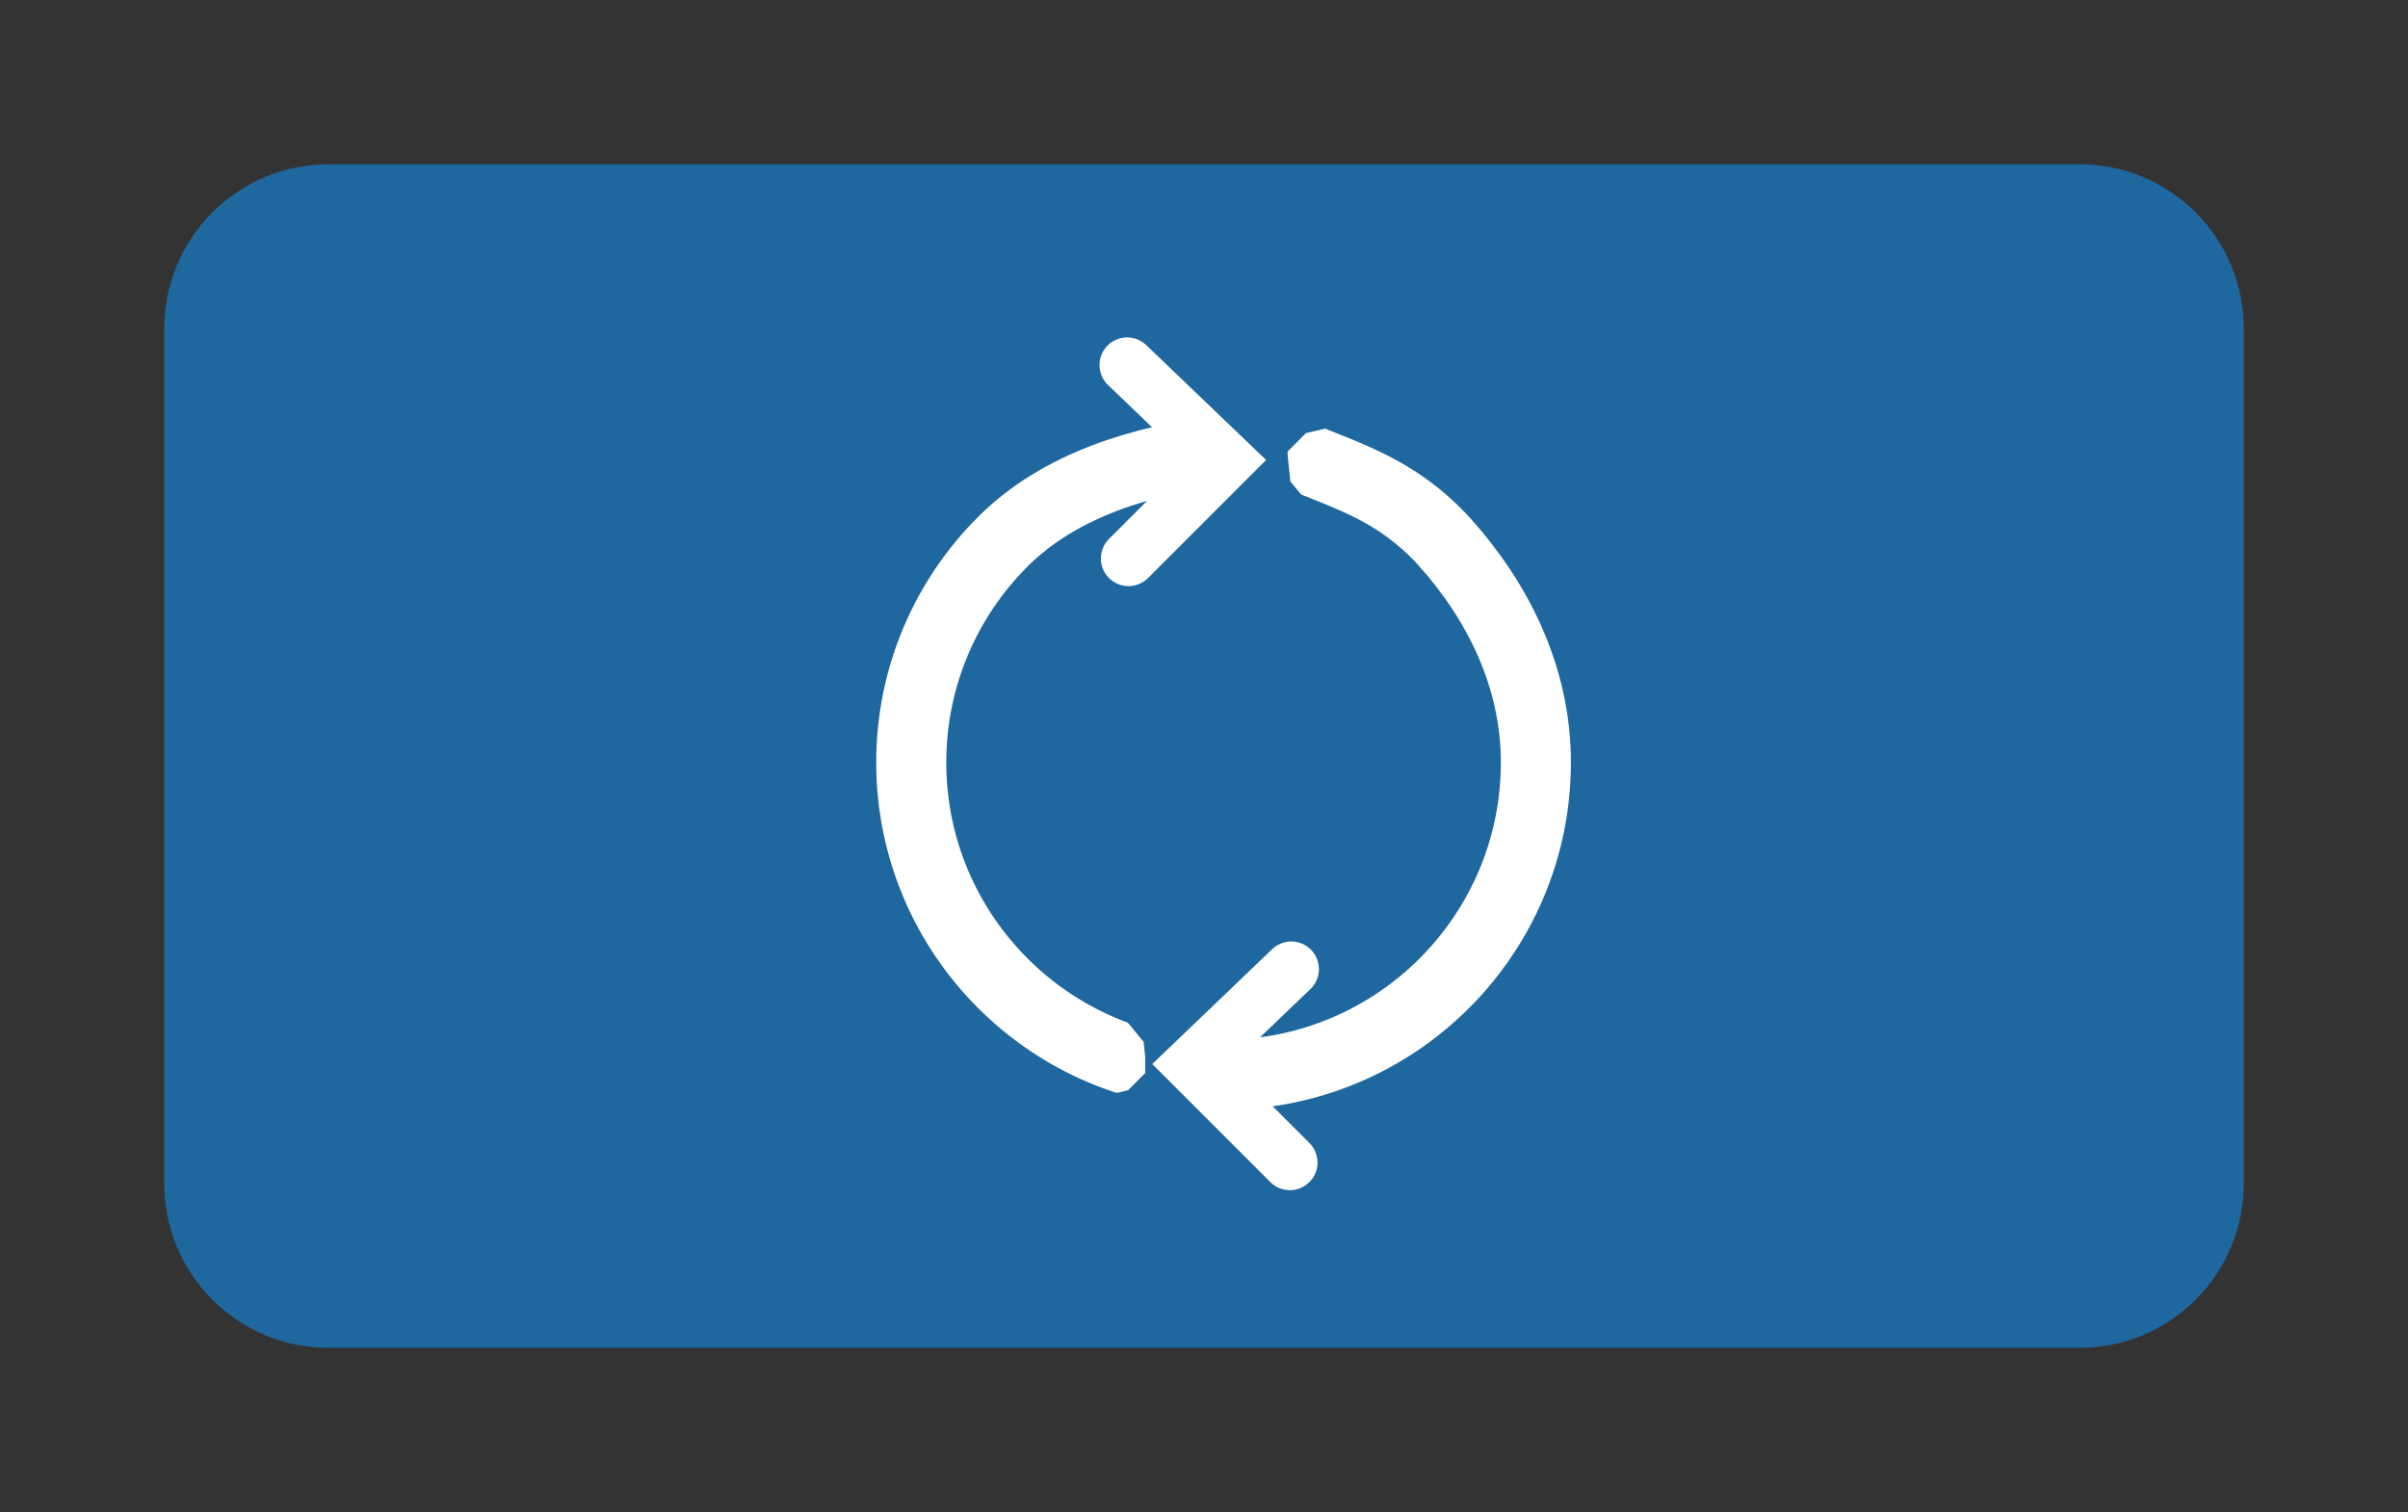 <svg xmlns="http://www.w3.org/2000/svg" xmlns:xlink="http://www.w3.org/1999/xlink" version="1.1" width="77.125" height="48.438" viewBox="-4.729 -5.124 77.125 48.438">
  <rect x="-4.729" y="-5.124" width="77.125" height="48.438" fill="#333333" stroke="none"/>
  <!-- Exported by Scratch - http://scratch.mit.edu/ -->
  <g id="ID0.001519504003226757">
    <path id="rect4136" fill="#1F679F" stroke="none" stroke-width="10.524" stroke-linecap="round" stroke-linejoin="round" opacity="1" d="M 5.795 0.138 C 2.889 0.138 0.533 2.494 0.533 5.4 L 0.533 32.79 C 0.533 35.696 2.889 38.052 5.795 38.052 L 61.873 38.052 C 64.779 38.052 67.135 35.696 67.135 32.79 L 67.135 5.4 C 67.135 2.494 64.779 0.138 61.873 0.138 L 5.795 0.138 Z "/>
    <path id="ID0.7810023920610547" fill="none" stroke="#FFFFFF" stroke-width="2.244" d="M 34.46 9.297 C 36.34 9.201 36.077 9.148 36.797 9.447 C 38.487 10.147 40.022 10.579 41.532 12.229 C 43.235 14.128 44.463 16.541 44.463 19.3 C 44.463 22.06 43.342 24.561 41.532 26.372 C 39.721 28.182 37.22 29.303 34.46 29.303 C 31.701 29.303 29.2 28.182 27.389 26.372 C 25.578 24.561 24.457 22.06 24.457 19.3 C 24.457 16.541 25.578 14.04 27.389 12.229 C 29.2 10.418 31.838 9.613 34.46 9.297 Z "/>
    <path id="ID0.6265417425893247" fill="#1F679F" stroke="none" d="M 34.2 5.75 L 36.5 5.75 L 36.5 13.9 L 34.2 13.9 L 34.2 5.75 Z " stroke-width="1"/>
    <path id="ID0.6325184153392911" fill="#1F679F" stroke="none" d="M 31.95 26.25 L 34.45 26.25 L 34.45 33 L 31.95 33 L 31.95 26.25 Z " stroke-width="1"/>
    <path id="ID0.0003978307358920574" fill="none" stroke="#FFFFFF" stroke-width="1.77" stroke-linecap="round" d="M 36.629 25.92 L 33.442 28.974 L 36.584 32.116 "/>
    <path id="ID0.0003978307358920574" fill="none" stroke="#FFFFFF" stroke-width="1.77" stroke-linecap="round" d="M 31.371 6.57 L 34.558 9.624 L 31.416 12.766 "/>
    <path id="ID0.7436440051533282" fill="#1F679F" stroke="none" stroke-linecap="round" d="M 36.6 10.3 L 36.5 9.35 L 37.1 8.75 L 37.95 8.55 L 36.4 8 L 36.3 11.5 L 37.3 11.15 L 36.6 10.3 Z " stroke-width="1"/>
    <path id="ID0.7436440051533282" fill="#1F679F" stroke="none" stroke-linecap="round" d="M 31.9 28.25 L 32 29.2 L 31.4 29.8 L 30.55 30 L 32.1 30.55 L 32.2 27.05 L 31.2 27.4 L 31.9 28.25 Z " stroke-width="1"/>
  </g>
</svg>